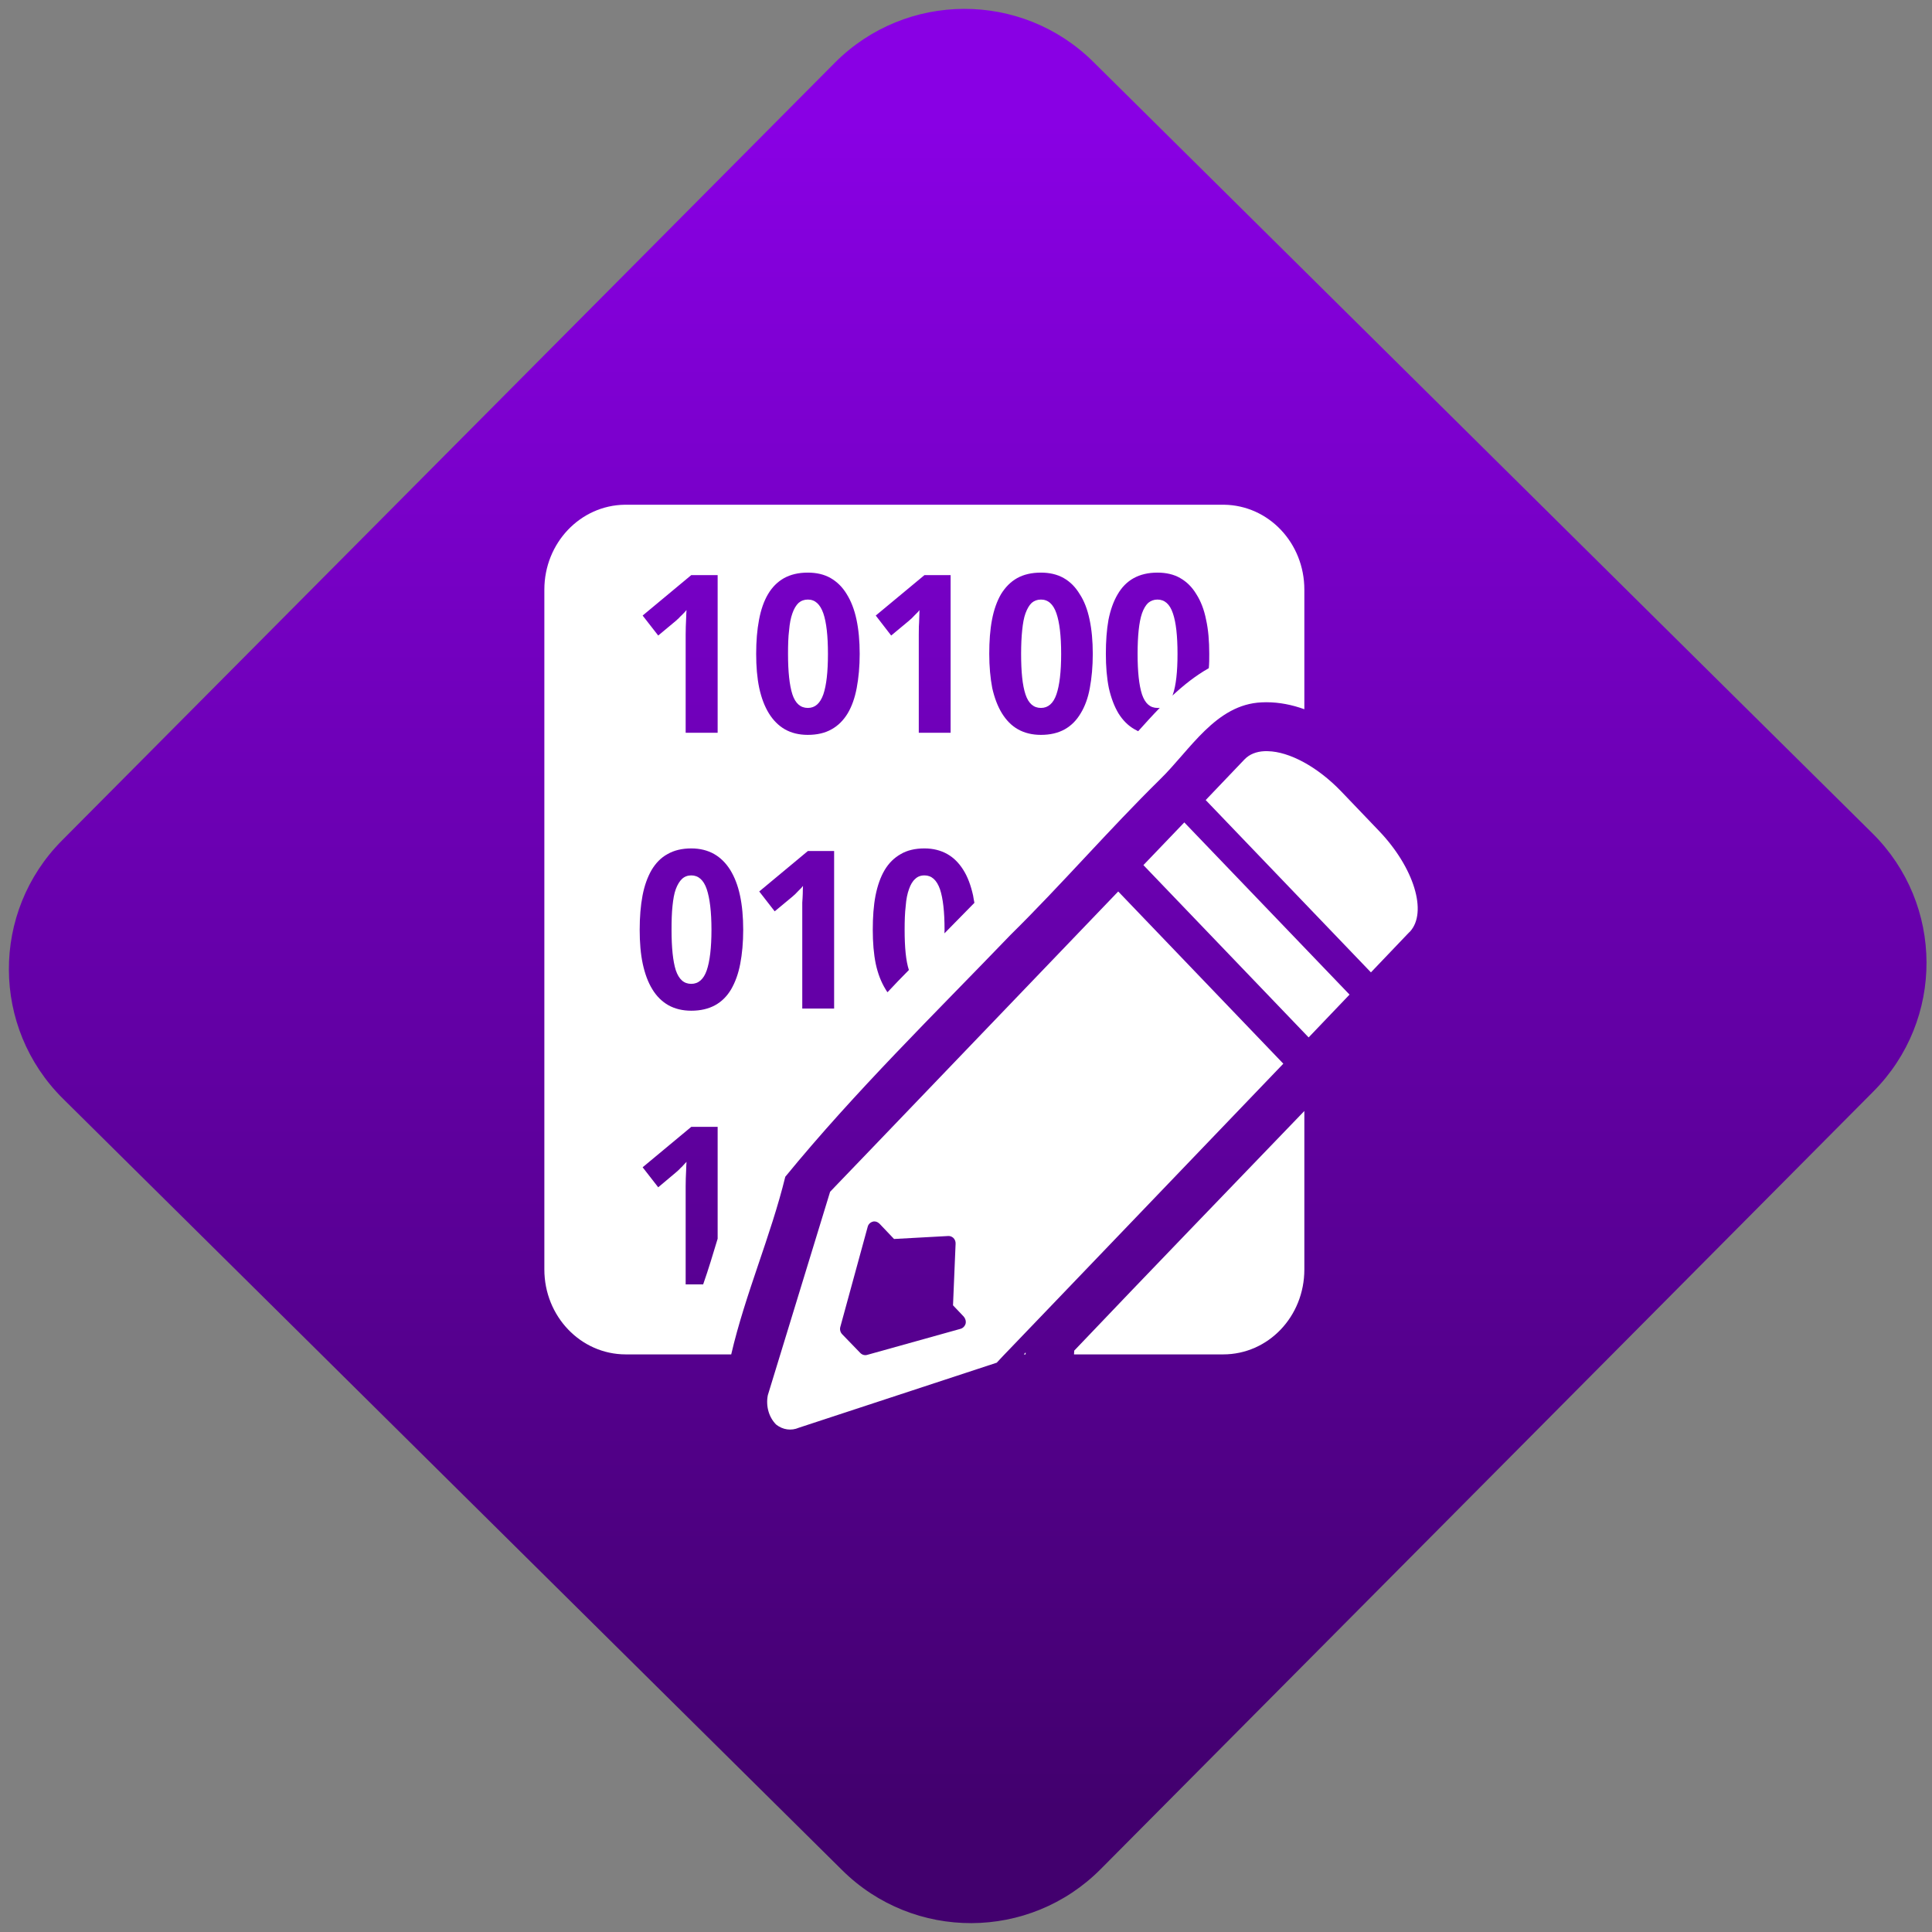 <svg width="64" height="64" viewBox="0 0 64 64" version="1.1"><rect x="0" y="0" width="64" height="64" fill="#808080" stroke="none"/><defs><linearGradient id="linear-pattern-0" gradientUnits="userSpaceOnUse" x1="0" y1="0" x2="0" y2="1" gradientTransform="matrix(60, 0, 0, 56, 0, 4)"><stop offset="0" stop-color="#8900e4" stop-opacity="1"/><stop offset="1" stop-color="#42006e" stop-opacity="1"/></linearGradient></defs><path fill="url(#linear-pattern-0)" fill-opacity="1" d="M 36.219 2.051 L 62.027 27.605 C 64.402 29.957 64.418 33.785 62.059 36.156 L 36.461 61.918 C 34.105 64.289 30.27 64.305 27.895 61.949 L 2.086 36.395 C -0.289 34.043 -0.305 30.215 2.051 27.844 L 27.652 2.082 C 30.008 -0.289 33.844 -0.305 36.219 2.051 Z M 36.219 2.051 " /><g transform="matrix(1.008,0,0,1.003,16.221,16.077)"><path fill-rule="nonzero" fill="rgb(100%, 100%, 100%)" fill-opacity="1" d="M 4.441 0.641 C 2.977 0.66 1.797 1.906 1.797 3.445 L 1.797 25.898 C 1.797 27.445 2.992 28.703 4.473 28.703 L 7.938 28.703 C 8.398 26.711 9.234 24.809 9.715 22.836 C 12.008 20.02 14.617 17.461 17.117 14.848 C 18.793 13.188 20.352 11.371 22.023 9.719 C 23.016 8.75 23.859 7.23 25.375 7.168 C 25.43 7.164 25.477 7.164 25.523 7.164 C 25.953 7.164 26.375 7.25 26.773 7.395 L 26.773 3.445 C 26.773 1.906 25.602 0.66 24.133 0.641 L 4.441 0.641 M 10.453 2.883 C 10.742 2.883 10.992 2.941 11.203 3.062 C 11.414 3.184 11.594 3.359 11.734 3.594 C 11.875 3.82 11.984 4.098 12.055 4.434 C 12.125 4.766 12.16 5.141 12.16 5.566 C 12.16 5.984 12.125 6.359 12.062 6.695 C 12 7.023 11.902 7.301 11.766 7.531 C 11.629 7.758 11.453 7.938 11.234 8.059 C 11.023 8.18 10.762 8.242 10.453 8.242 C 10.168 8.242 9.914 8.18 9.703 8.059 C 9.492 7.938 9.316 7.758 9.176 7.531 C 9.035 7.301 8.93 7.023 8.859 6.695 C 8.789 6.359 8.758 5.984 8.758 5.566 C 8.758 5.148 8.789 4.773 8.852 4.441 C 8.914 4.109 9.012 3.824 9.148 3.594 C 9.281 3.367 9.457 3.188 9.672 3.066 C 9.891 2.945 10.148 2.883 10.453 2.883 M 18.117 2.883 C 18.398 2.883 18.652 2.941 18.863 3.062 C 19.078 3.184 19.25 3.359 19.391 3.594 C 19.539 3.82 19.645 4.098 19.715 4.434 C 19.785 4.766 19.82 5.141 19.82 5.566 C 19.82 5.984 19.785 6.359 19.723 6.695 C 19.664 7.023 19.562 7.301 19.422 7.531 C 19.289 7.758 19.113 7.938 18.898 8.059 C 18.68 8.18 18.422 8.242 18.117 8.242 C 17.828 8.242 17.578 8.18 17.363 8.059 C 17.148 7.938 16.977 7.758 16.836 7.531 C 16.695 7.301 16.59 7.023 16.516 6.695 C 16.453 6.359 16.418 5.984 16.418 5.566 C 16.418 5.148 16.445 4.773 16.508 4.441 C 16.57 4.109 16.672 3.824 16.805 3.594 C 16.945 3.367 17.117 3.188 17.332 3.066 C 17.547 2.945 17.809 2.883 18.117 2.883 M 21.945 2.883 C 22.23 2.883 22.484 2.941 22.691 3.062 C 22.906 3.184 23.082 3.359 23.223 3.594 C 23.367 3.82 23.477 4.098 23.543 4.434 C 23.617 4.766 23.648 5.141 23.648 5.566 C 23.648 5.734 23.648 5.891 23.633 6.039 C 23.207 6.281 22.812 6.594 22.438 6.945 C 22.445 6.93 22.449 6.922 22.453 6.906 C 22.555 6.609 22.605 6.164 22.605 5.566 C 22.605 4.969 22.555 4.523 22.453 4.227 C 22.352 3.922 22.18 3.773 21.945 3.773 C 21.828 3.773 21.727 3.812 21.641 3.883 C 21.559 3.961 21.492 4.074 21.438 4.227 C 21.387 4.375 21.352 4.562 21.328 4.789 C 21.305 5.008 21.293 5.27 21.293 5.566 C 21.293 6.156 21.34 6.602 21.438 6.906 C 21.539 7.203 21.703 7.352 21.945 7.352 C 21.977 7.352 22 7.352 22.023 7.348 C 21.781 7.598 21.547 7.859 21.312 8.121 C 21.273 8.102 21.234 8.078 21.195 8.059 C 20.98 7.938 20.805 7.758 20.664 7.531 C 20.527 7.301 20.422 7.023 20.348 6.695 C 20.281 6.359 20.25 5.984 20.25 5.566 C 20.25 5.148 20.277 4.773 20.336 4.441 C 20.402 4.109 20.504 3.824 20.641 3.594 C 20.773 3.367 20.945 3.188 21.164 3.066 C 21.383 2.945 21.641 2.883 21.945 2.883 M 6.625 2.965 L 7.492 2.965 L 7.492 8.172 L 6.441 8.172 L 6.441 4.938 C 6.441 4.852 6.445 4.758 6.445 4.668 C 6.449 4.574 6.453 4.477 6.457 4.383 C 6.461 4.289 6.461 4.195 6.469 4.121 C 6.453 4.133 6.438 4.156 6.41 4.188 L 6.32 4.281 C 6.281 4.312 6.25 4.352 6.215 4.387 C 6.18 4.422 6.141 4.453 6.109 4.484 L 5.539 4.961 L 5.027 4.301 L 6.625 2.965 M 14.289 2.965 L 15.148 2.965 L 15.148 8.172 L 14.102 8.172 L 14.102 4.938 C 14.102 4.852 14.102 4.758 14.105 4.668 C 14.109 4.574 14.117 4.477 14.117 4.383 C 14.121 4.289 14.125 4.203 14.125 4.121 C 14.117 4.133 14.098 4.156 14.07 4.188 L 13.977 4.281 C 13.945 4.312 13.91 4.352 13.875 4.387 C 13.836 4.422 13.801 4.453 13.766 4.484 L 13.195 4.961 L 12.688 4.301 L 14.289 2.965 M 10.457 3.773 C 10.336 3.773 10.234 3.812 10.152 3.883 C 10.07 3.961 10 4.078 9.949 4.227 C 9.895 4.375 9.859 4.562 9.84 4.789 C 9.812 5.008 9.805 5.27 9.805 5.566 C 9.805 6.156 9.852 6.602 9.949 6.906 C 10.047 7.203 10.215 7.352 10.457 7.352 C 10.695 7.352 10.859 7.203 10.965 6.906 C 11.066 6.609 11.117 6.164 11.117 5.566 C 11.117 4.969 11.066 4.523 10.965 4.227 C 10.859 3.926 10.695 3.773 10.457 3.773 M 18.117 3.773 C 17.996 3.773 17.895 3.812 17.812 3.883 C 17.73 3.961 17.664 4.078 17.609 4.227 C 17.555 4.375 17.523 4.562 17.5 4.789 C 17.477 5.008 17.465 5.27 17.465 5.566 C 17.465 6.156 17.508 6.602 17.609 6.906 C 17.707 7.203 17.875 7.352 18.117 7.352 C 18.352 7.352 18.523 7.203 18.625 6.906 C 18.727 6.609 18.781 6.164 18.781 5.566 C 18.781 4.969 18.727 4.523 18.625 4.227 C 18.523 3.926 18.352 3.773 18.117 3.773 M 6.625 11.992 C 6.91 11.992 7.16 12.055 7.375 12.176 C 7.586 12.297 7.762 12.473 7.906 12.703 C 8.047 12.934 8.156 13.211 8.227 13.547 C 8.297 13.875 8.332 14.258 8.332 14.68 C 8.332 15.098 8.297 15.477 8.234 15.805 C 8.172 16.133 8.07 16.41 7.938 16.641 C 7.801 16.875 7.625 17.051 7.406 17.172 C 7.191 17.289 6.934 17.352 6.625 17.352 C 6.336 17.352 6.086 17.289 5.875 17.172 C 5.664 17.051 5.484 16.875 5.344 16.641 C 5.203 16.41 5.102 16.133 5.031 15.805 C 4.961 15.477 4.93 15.098 4.93 14.68 C 4.93 14.258 4.961 13.883 5.023 13.551 C 5.086 13.219 5.188 12.938 5.32 12.707 C 5.457 12.477 5.629 12.297 5.844 12.18 C 6.059 12.055 6.32 11.992 6.625 11.992 M 14.289 11.992 C 14.57 11.992 14.82 12.055 15.035 12.176 C 15.25 12.297 15.422 12.473 15.566 12.703 C 15.711 12.934 15.812 13.211 15.887 13.547 C 15.898 13.625 15.914 13.703 15.93 13.789 C 15.602 14.125 15.27 14.461 14.945 14.797 C 14.945 14.758 14.949 14.719 14.949 14.68 C 14.949 14.086 14.898 13.633 14.797 13.336 C 14.691 13.035 14.523 12.883 14.289 12.883 C 14.164 12.883 14.062 12.922 13.984 13 C 13.898 13.074 13.832 13.188 13.781 13.336 C 13.727 13.484 13.688 13.672 13.672 13.898 C 13.645 14.121 13.637 14.383 13.637 14.68 C 13.637 15.266 13.68 15.711 13.777 16.008 C 13.539 16.25 13.305 16.492 13.074 16.742 C 13.047 16.707 13.027 16.676 13.008 16.641 C 12.867 16.41 12.758 16.133 12.688 15.805 C 12.621 15.477 12.59 15.098 12.59 14.68 C 12.59 14.258 12.617 13.883 12.68 13.551 C 12.746 13.219 12.844 12.938 12.98 12.707 C 13.117 12.477 13.289 12.305 13.508 12.18 C 13.719 12.055 13.977 11.992 14.289 11.992 M 10.457 12.078 L 11.32 12.078 L 11.32 17.281 L 10.273 17.281 L 10.273 14.047 C 10.273 13.961 10.273 13.871 10.273 13.781 C 10.281 13.684 10.285 13.59 10.289 13.492 C 10.289 13.398 10.293 13.309 10.297 13.23 C 10.285 13.246 10.266 13.27 10.242 13.297 L 10.148 13.391 C 10.113 13.43 10.078 13.461 10.043 13.5 C 10.008 13.531 9.973 13.562 9.938 13.594 L 9.367 14.07 L 8.859 13.414 L 10.457 12.078 M 6.625 12.883 C 6.508 12.883 6.402 12.922 6.32 13 C 6.242 13.074 6.172 13.188 6.117 13.336 C 6.062 13.484 6.031 13.672 6.008 13.898 C 5.984 14.125 5.977 14.383 5.977 14.68 C 5.977 15.273 6.023 15.719 6.117 16.016 C 6.219 16.316 6.383 16.465 6.625 16.465 C 6.859 16.465 7.031 16.316 7.133 16.02 C 7.234 15.727 7.289 15.273 7.289 14.68 C 7.289 14.086 7.234 13.637 7.133 13.336 C 7.031 13.035 6.859 12.883 6.625 12.883 M 6.625 21.188 L 7.492 21.188 L 7.492 24.883 C 7.34 25.391 7.188 25.898 7.016 26.391 L 6.441 26.391 L 6.441 23.156 C 6.441 23.07 6.445 22.98 6.445 22.891 C 6.449 22.797 6.453 22.699 6.457 22.605 C 6.461 22.508 6.461 22.422 6.469 22.344 C 6.453 22.359 6.438 22.379 6.41 22.406 L 6.32 22.504 C 6.281 22.539 6.25 22.57 6.215 22.609 C 6.18 22.641 6.141 22.672 6.109 22.703 L 5.539 23.184 L 5.027 22.523 L 6.625 21.188 "/><path fill-rule="nonzero" fill="rgb(100%, 100%, 100%)" fill-opacity="1" d="M 25.457 8.781 C 25.195 8.793 24.969 8.883 24.812 9.047 L 24.797 9.062 L 23.531 10.395 L 28.961 16.086 L 30.211 14.77 L 30.234 14.75 C 30.238 14.75 30.238 14.742 30.242 14.742 C 30.828 14.105 30.379 12.625 29.227 11.414 L 27.992 10.117 C 27.195 9.281 26.27 8.797 25.578 8.781 C 25.539 8.781 25.496 8.777 25.461 8.781 L 25.457 8.781 M 22.828 11.133 L 21.484 12.543 L 26.914 18.234 L 28.258 16.82 L 22.828 11.133 M 20.656 13.414 L 12.453 22.008 L 11.445 23.062 L 11.188 23.332 L 9.141 30.051 C 9.07 30.41 9.176 30.781 9.414 31.02 C 9.633 31.195 9.91 31.234 10.16 31.125 L 16.664 28.977 L 16.875 28.75 L 17.852 27.727 L 26.082 19.102 L 20.656 13.414 M 12.621 24.312 C 12.629 24.312 12.633 24.312 12.648 24.312 C 12.711 24.312 12.766 24.344 12.812 24.387 L 13.289 24.891 L 15.07 24.793 C 15.129 24.789 15.188 24.812 15.234 24.852 C 15.289 24.902 15.316 24.977 15.312 25.047 L 15.227 27.082 L 15.578 27.453 C 15.633 27.516 15.66 27.602 15.641 27.688 C 15.617 27.77 15.555 27.836 15.473 27.859 L 12.406 28.719 C 12.328 28.742 12.242 28.719 12.18 28.656 L 11.586 28.039 C 11.523 27.973 11.5 27.883 11.523 27.797 L 12.422 24.492 C 12.445 24.395 12.523 24.328 12.621 24.312 M 17.613 28.637 L 17.555 28.703 L 17.613 28.703 Z M 17.613 28.637 "/><path fill-rule="nonzero" fill="rgb(100%, 100%, 100%)" fill-opacity="1" d="M 26.773 20.664 C 24.254 23.297 21.719 25.93 19.211 28.578 C 19.211 28.617 19.207 28.656 19.203 28.703 L 24.105 28.703 C 25.586 28.703 26.773 27.453 26.773 25.898 L 26.773 20.664 "/></g></svg>
